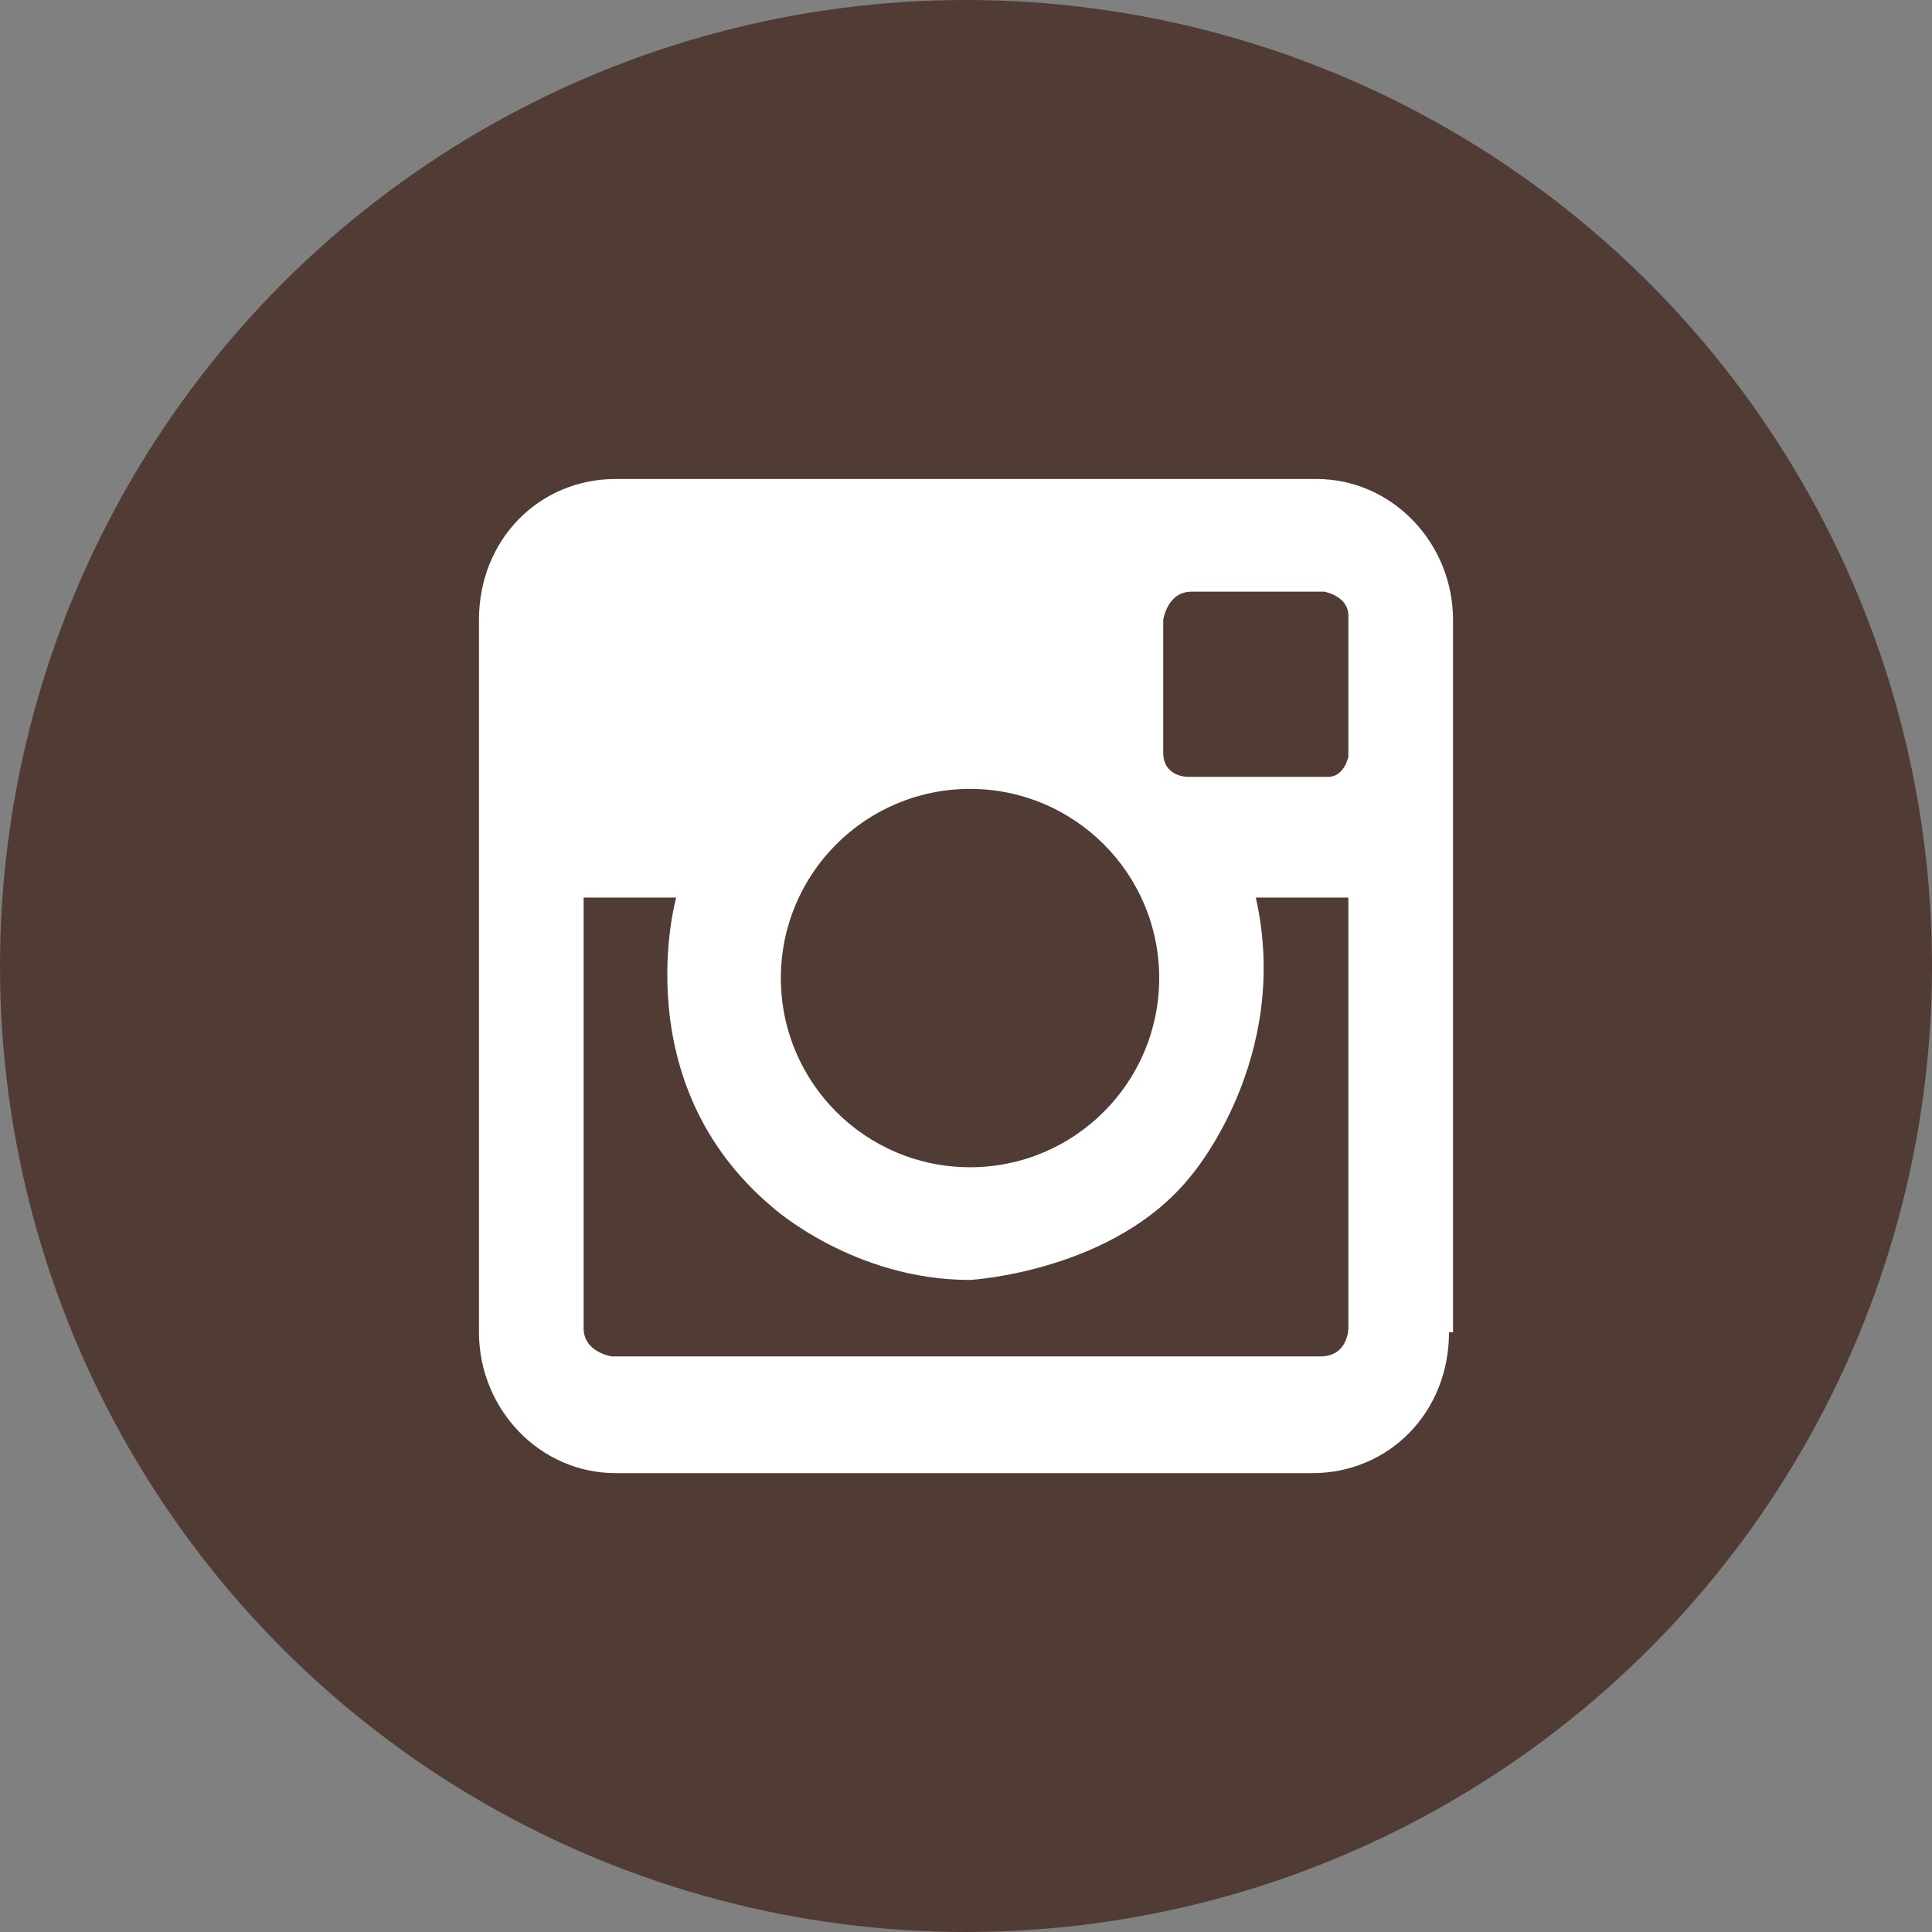 <?xml version="1.0" encoding="utf-8"?>
<!-- Generator: Adobe Illustrator 19.2.1, SVG Export Plug-In . SVG Version: 6.00 Build 0)  -->
<svg version="1.1" id="Слой_1" xmlns="http://www.w3.org/2000/svg" xmlns:xlink="http://www.w3.org/1999/xlink" x="0px" y="0px"
	 viewBox="0 0 48 48" style="enable-background:new 0 0 48 48;" xml:space="preserve">
<rect x="0" y="0" width="48" height="48" fill="#808080" stroke="none"/>
<style type="text/css">
	.st0{fill:#513C35;}
	.st1{fill:#FFFFFF;}
</style>
<g>
	<circle class="st0" cx="24" cy="24" r="24"/>
	<g>
		<path class="st1" d="M36,33.1c0,2-1.5,3.5-3.4,3.5H15.3c-1.9,0-3.4-1.6-3.4-3.5V15.4c0-2,1.5-3.5,3.4-3.5h17.4
			c1.9,0,3.4,1.6,3.4,3.5V33.1z"/>
		<g>
			<path class="st0" d="M28.9,18.7v-3.3c0,0,0.1-0.7,0.7-0.7h3.3c0,0,0.6,0.1,0.6,0.6c0,0.6,0,3.5,0,3.5s-0.1,0.5-0.5,0.5
				c-0.4,0-3.5,0-3.5,0S28.9,19.3,28.9,18.7z"/>
			<path class="st0" d="M14.5,22.3h2.3c0,0-1.3,4.6,2.4,7.7c0,0,2,1.8,4.9,1.8c0,0,3.6-0.2,5.5-2.6c0,0,2.5-2.9,1.6-6.9h2.3V33
				c0,0,0,0.7-0.7,0.7H15.2c0,0-0.7-0.1-0.7-0.7C14.5,32.5,14.5,22.3,14.5,22.3z"/>
			<circle class="st0" cx="24.1" cy="24.3" r="4.7"/>
		</g>
	</g>
</g>
</svg>
